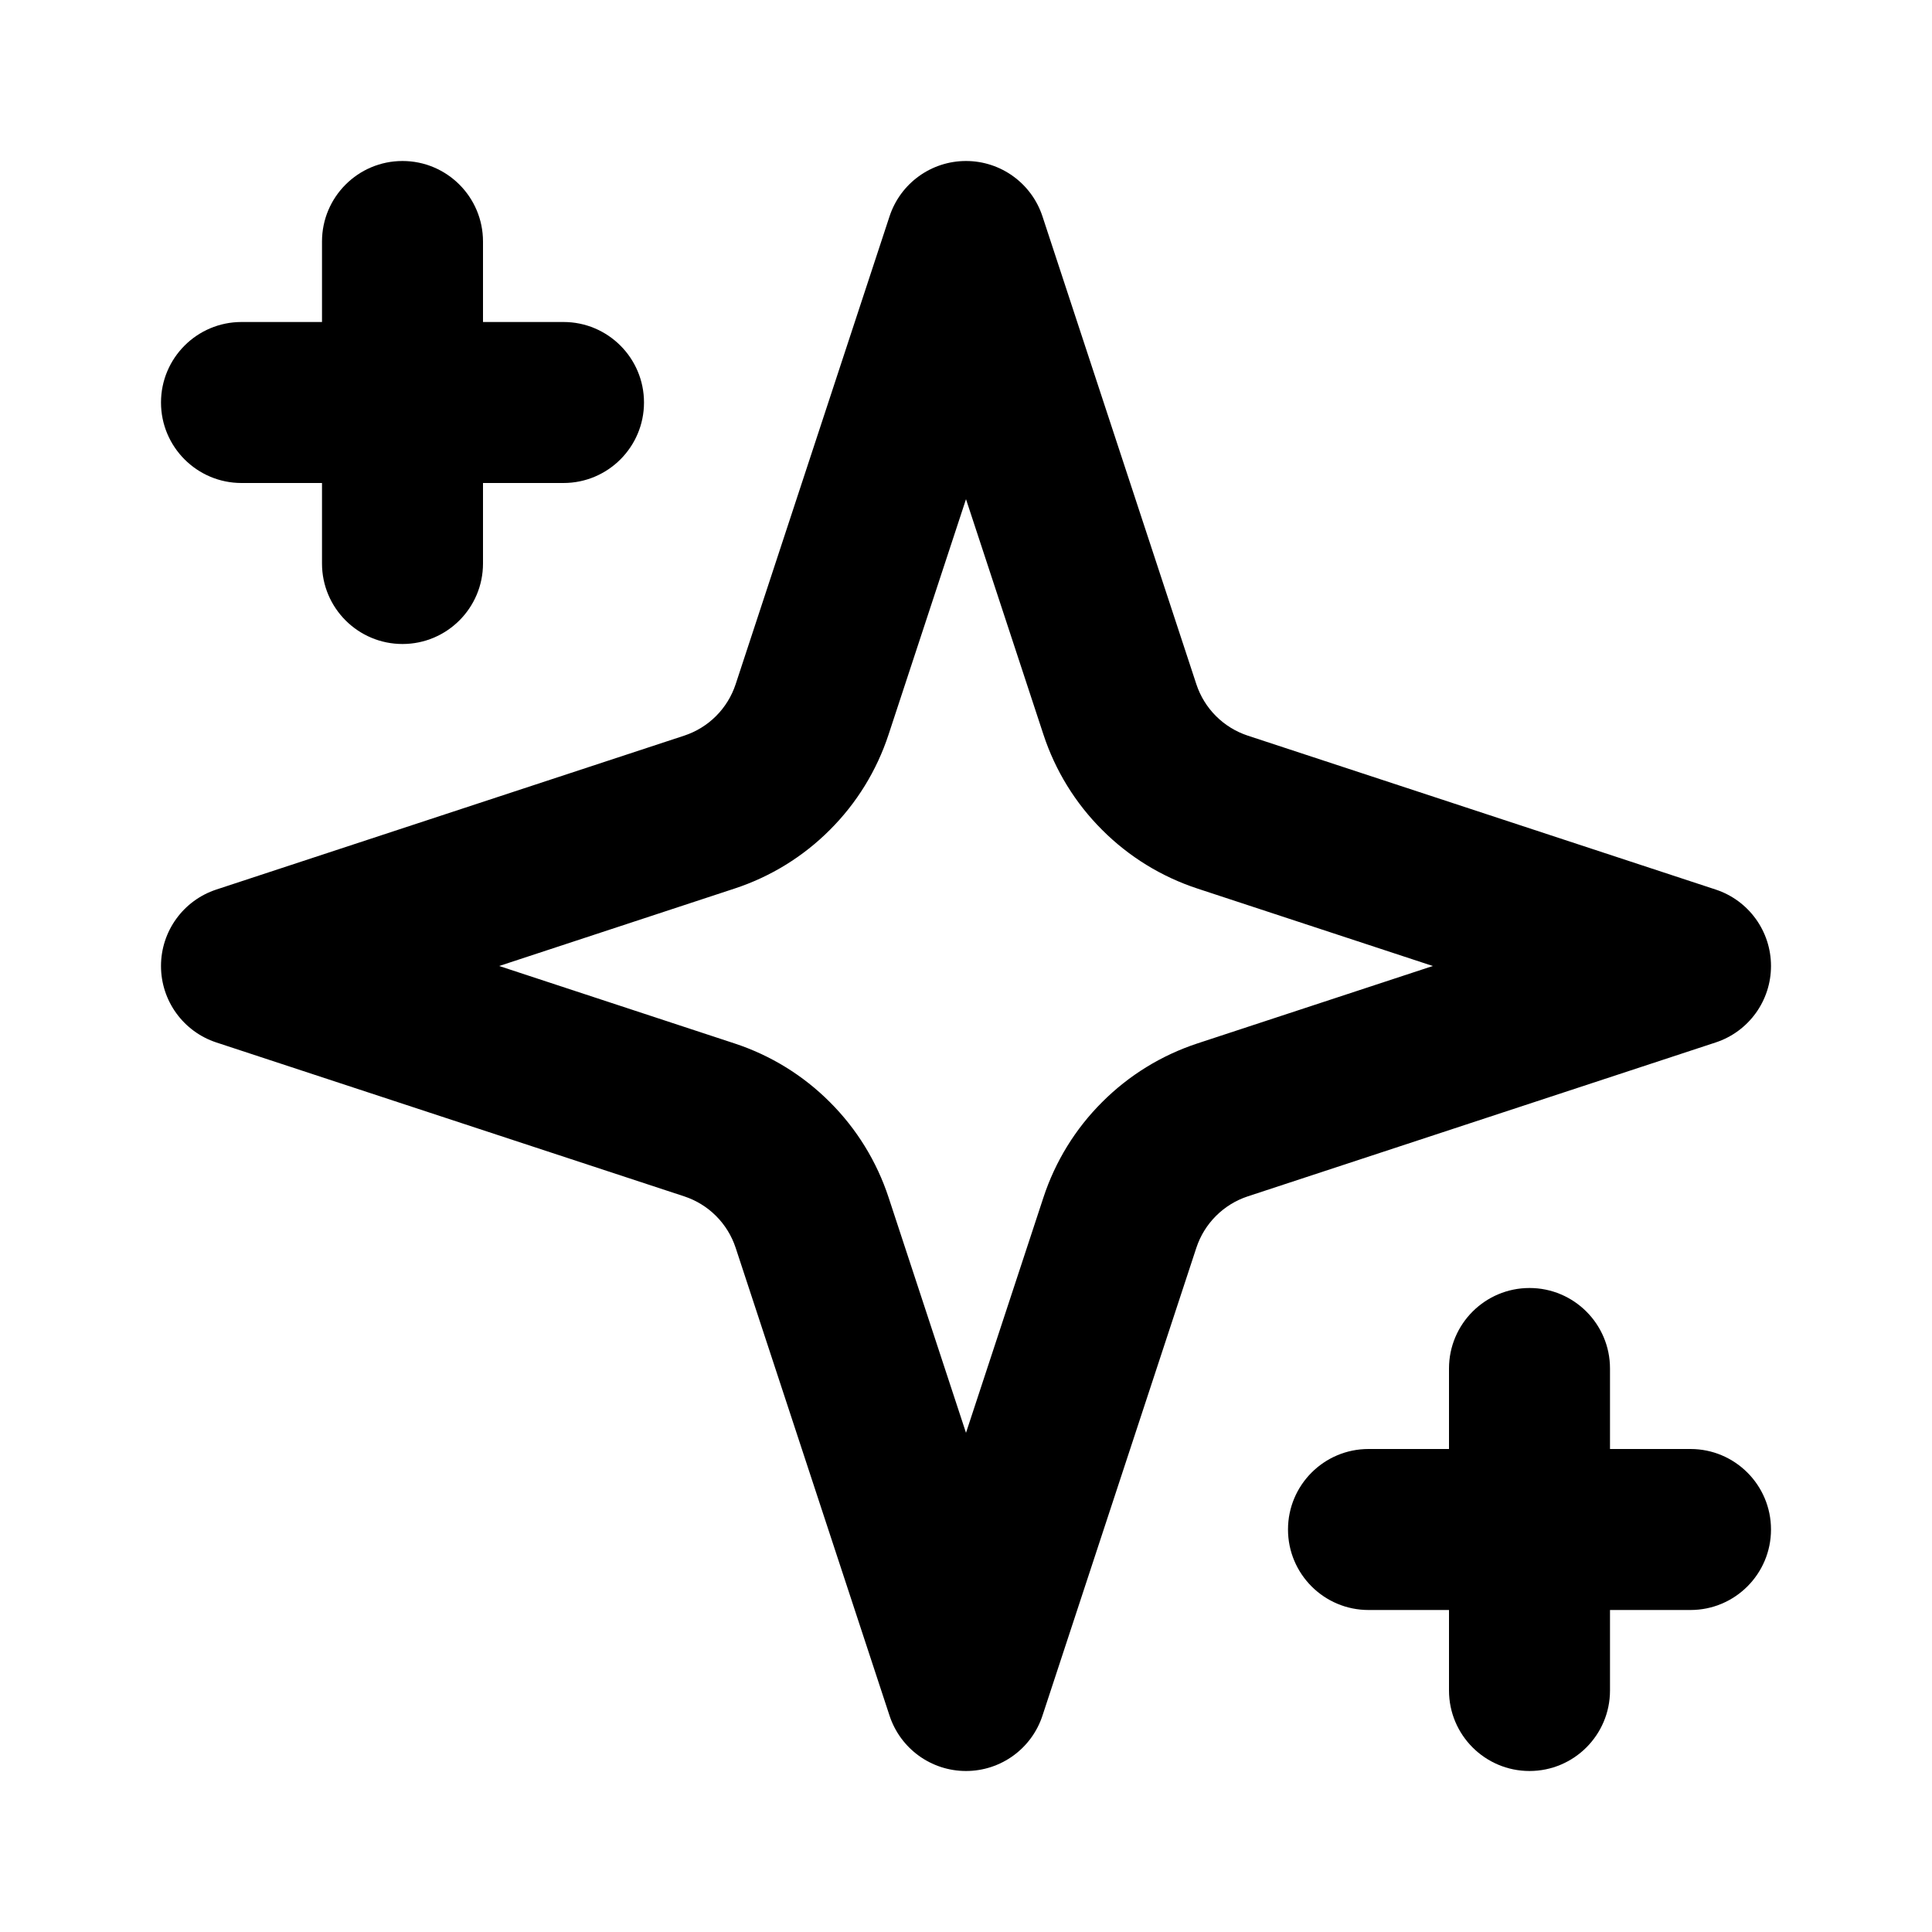 <svg width="24" height="24" viewBox="0 0 24 24" fill="none" xmlns="http://www.w3.org/2000/svg">
<path fill-rule="evenodd" clip-rule="evenodd" d="M12 2C12.432 2 12.815 2.277 12.95 2.688L14.862 8.501C14.911 8.649 14.994 8.784 15.105 8.895C15.216 9.006 15.351 9.089 15.499 9.138L21.312 11.05C21.723 11.185 22 11.568 22 12C22 12.432 21.723 12.815 21.312 12.95L15.499 14.862C15.351 14.911 15.216 14.994 15.105 15.105C14.994 15.216 14.911 15.351 14.862 15.499L12.95 21.312C12.815 21.723 12.432 22 12 22C11.568 22 11.185 21.723 11.05 21.312L9.138 15.499C9.089 15.351 9.006 15.216 8.895 15.105C8.784 14.994 8.649 14.911 8.501 14.862L2.688 12.95C2.277 12.815 2 12.432 2 12C2 11.568 2.277 11.185 2.688 11.05L8.501 9.138C8.649 9.089 8.784 9.006 8.895 8.895C9.006 8.784 9.089 8.649 9.138 8.501L11.05 2.688C11.185 2.277 11.568 2 12 2ZM11.038 9.125C11.038 9.125 11.038 9.125 11.038 9.125C10.891 9.572 10.642 9.977 10.309 10.309C9.977 10.642 9.572 10.891 9.125 11.038C9.125 11.038 9.125 11.038 9.125 11.038L6.201 12L9.125 12.962C9.125 12.962 9.125 12.962 9.125 12.962C9.572 13.109 9.977 13.358 10.309 13.691C10.642 14.023 10.891 14.428 11.038 14.874C11.038 14.874 11.038 14.875 11.038 14.874L12 17.799L12.962 14.875C12.962 14.875 12.962 14.875 12.962 14.875C13.109 14.428 13.358 14.023 13.691 13.691C14.023 13.358 14.428 13.109 14.874 12.962C14.874 12.962 14.875 12.962 14.874 12.962L17.799 12L14.875 11.038C14.875 11.038 14.875 11.038 14.875 11.038C14.428 10.891 14.023 10.642 13.691 10.309C13.358 9.977 13.109 9.572 12.962 9.125C12.962 9.125 12.962 9.125 12.962 9.125L12 6.201L11.038 9.125Z" fill="black"/>
<path fill-rule="evenodd" clip-rule="evenodd" d="M5 2C5.552 2 6 2.448 6 3V7C6 7.552 5.552 8 5 8C4.448 8 4 7.552 4 7V3C4 2.448 4.448 2 5 2Z" fill="black"/>
<path fill-rule="evenodd" clip-rule="evenodd" d="M19 16C19.552 16 20 16.448 20 17V21C20 21.552 19.552 22 19 22C18.448 22 18 21.552 18 21V17C18 16.448 18.448 16 19 16Z" fill="black"/>
<path fill-rule="evenodd" clip-rule="evenodd" d="M2 5C2 4.448 2.448 4 3 4H7C7.552 4 8 4.448 8 5C8 5.552 7.552 6 7 6H3C2.448 6 2 5.552 2 5Z" fill="black"/>
<path fill-rule="evenodd" clip-rule="evenodd" d="M16 19C16 18.448 16.448 18 17 18H21C21.552 18 22 18.448 22 19C22 19.552 21.552 20 21 20H17C16.448 20 16 19.552 16 19Z" fill="black"/>
</svg>
